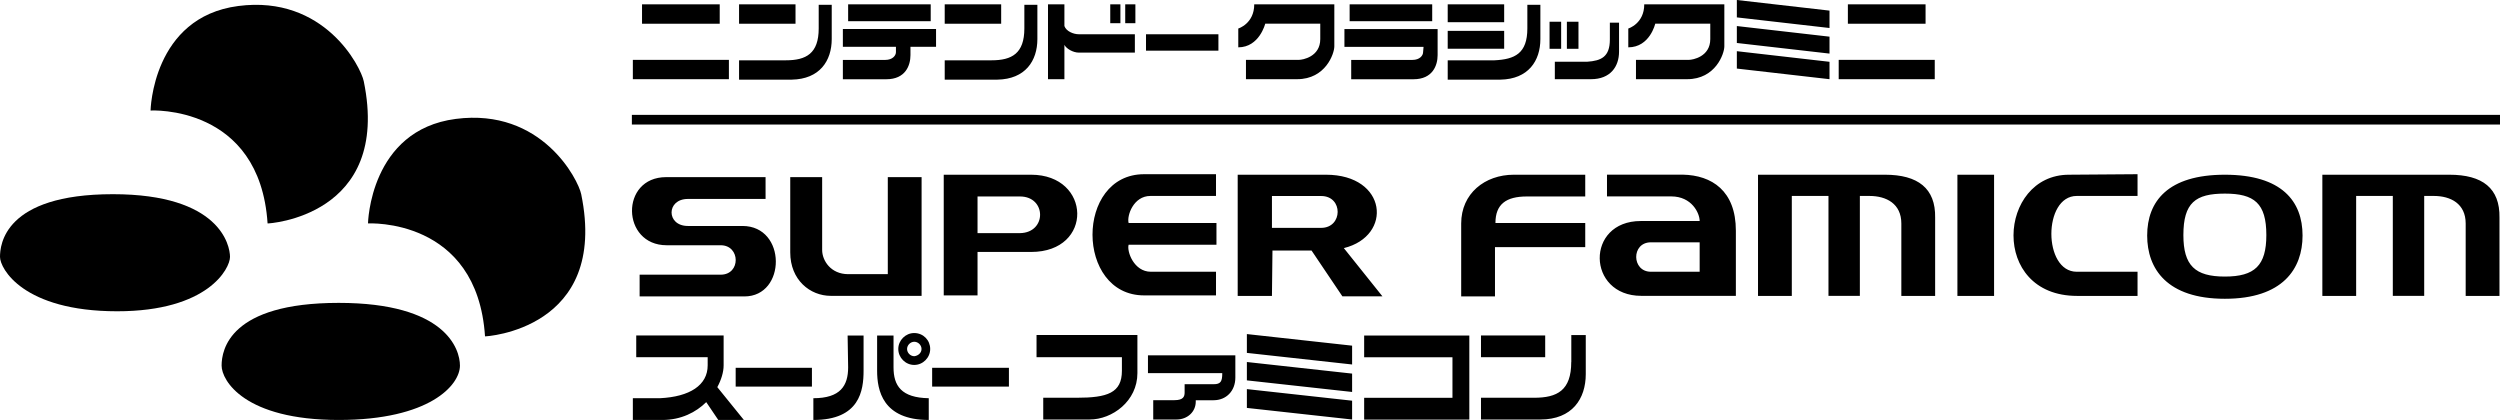 <?xml version="1.0" encoding="utf-8"?>
<!-- Generator: Adobe Illustrator 25.2.1, SVG Export Plug-In . SVG Version: 6.00 Build 0)  -->
<svg version="1.1" id="Layer_1" xmlns="http://www.w3.org/2000/svg" xmlns:xlink="http://www.w3.org/1999/xlink" x="0px" y="0px"
	 viewBox="0 0 3839 644.9" style="enable-background:new 0 0 3839 644.9;" xml:space="preserve">
<style type="text/css">
	.st0{fill-rule:evenodd;clip-rule:evenodd;fill:#FDDB00;}
	.st1{fill-rule:evenodd;clip-rule:evenodd;fill:#73B744;}
	.st2{fill-rule:evenodd;clip-rule:evenodd;fill:#E11F26;}
	.st3{fill-rule:evenodd;clip-rule:evenodd;fill:#25A4DD;}
	.st4{fill-rule:evenodd;clip-rule:evenodd;}
	.st5{fill:#FFFFFF;}
	.st6{fill-rule:evenodd;clip-rule:evenodd;fill:#FFFFFF;}
</style>
<g>
	<g>
		<path id="yellow_12_" class="st4" d="M520.1,465.1c164.4,0,186.2,71,186.2,96.3c0,29.8-46.4,83.5-186.2,83.5
			c-144.6,0-179.8-60.5-179.8-83.5C340.3,537.3,352.5,465.1,520.1,465.1z"/>
		<path id="green_12_" class="st4" d="M173.4,298.2c164.4,0,179.8,78.6,179.8,96.3c0,17.7-33.6,83.5-173.4,83.5
			C35.2,477.9,0,412.2,0,394.5C0,376.7,5.8,298.2,173.4,298.2z"/>
		<path id="red_12_" class="st4" d="M565.1,343.1c0,0,2.7-143.4,134.8-160.5s188,93.2,192.6,115.6
			c42.8,208.2-147.7,218.7-147.7,218.3C732.8,333.6,565.1,343.1,565.1,343.1z"/>
		<path id="blue_12_" class="st4" d="M231.2,169.7c0,0,2.7-143.4,134.8-160.5s188,93.2,192.6,115.6
			c42.8,208.2-147.7,218.7-147.7,218.3C398.9,160.2,231.2,169.7,231.2,169.7z"/>
	</g>
	<g id="data_21_">
		<path d="M3839,191.2H970.3v-14.8H3839V191.2z M2094.8,515.2v33.4h135.6v62.3h-135.6v33.4h135.6h25.9v-33.4v-62.3v-33.4h-25.9
			H2094.8z M1762.7,573h114.2c0,12.6-2.2,17-13.3,17h-26.7h-17.8v12.6c0,5.9-1.5,11.9-15.6,11.9h-32.6v29.7h35.6
			c17,0,29.7-11.9,29.7-27.4v-2.2h27.4c19.3,0,33.4-14.1,33.4-34.8v-7.4v-26.7h-134.2V573z M1914.7,541.9l161.6,17.8v-28.9
			l-161.6-17.8V541.9z M1914.7,584.1l161.6,17.8v-28.2l-161.6-17.8V584.1z M1914.7,626.4l161.6,17.8v-28.9l-161.6-17.8V626.4z
			 M1111.2,561.1v-12.6l0,0v-33.4H977v33.4h109.7v12.6c0,30.4-27.4,48.2-73.4,50.4h-41.5v33.4h45.2c28.9,0,51.9-11.9,67.5-27.4
			l18.5,27.4h39.3l-40.8-50.4C1107.5,583.4,1111.2,571.5,1111.2,561.1z M2274.2,548.5h98.6v-33.4h-98.6V548.5z M2412.8,555.9
			c0,43.7-21.5,54.9-57.1,54.9h-81.5v33.4h91.2c48.9,0,69.7-31.9,69.7-69.7v-60h-22.2V555.9z M1302.4,564.1
			c0,28.2-11.9,47.4-53.4,47.4v33.4c71.2,0,77.1-45.2,77.1-75.6v-54.1h-24.5L1302.4,564.1L1302.4,564.1z M1372.1,564.1v-48.9h-25.2
			v54.1c0,29.7,8.2,75.6,79.3,75.6v-33.4C1384,610.8,1372.1,592.3,1372.1,564.1z M1592.3,548.5h130.5v20.8
			c0,34.1-22.2,41.5-69.7,41.5h-51.1v33.4h71.2c34.8,0,73.4-28.2,73.4-71.2v-25.2l0,0v-33.4h-154.9v34.1H1592.3z M1129.7,593.7
			h117.1v-28.9h-117.1V593.7z M1431.4,593.7h117.9v-28.9h-117.9V593.7z M1428.4,535.9c0,13.3-11.1,24.5-24.5,24.5
			c-13.3,0-24.5-11.1-24.5-24.5c0-13.3,11.1-24.5,24.5-24.5C1418.1,511.5,1428.4,522.6,1428.4,535.9z M1415.1,535.9
			c0-5.9-5.2-11.1-11.1-11.1s-11.1,5.2-11.1,11.1S1398,547,1404,547C1409.9,546.3,1415.1,541.9,1415.1,535.9z M1023.7,376.6h83
			c30.4,0,31.1,45.2,0,45.2H982.2v33.4h160.9c64.5,0,65.2-108.2-3-108.2h-83.8c-33.4,0-33.4-41.5,0-41.5h119.3V272H1023
			C951.8,272,954,376.6,1023.7,376.6z M1213.5,272v115.6c0,42.3,30.4,66.7,62.3,66.7h139.4V272h-51.9v149h-60.8
			c-26.7,0-40-20.8-40-37.1V272H1213.5z M1583.4,386.9h-82.3v66.7h-51.9V268.3h51.9h82.3C1676,268.3,1679.7,386.9,1583.4,386.9z
			 M1566.3,301.7h-65.2V358h65.2C1607.8,357.3,1607.1,301.7,1566.3,301.7z M1867.3,417.3h-100.1c-25.9,0-37.1-31.1-34.1-41.5H1868
			v-33.4h-134.9c-3-11.1,7.4-41.5,33.4-41.5h100.8v-33.4h-110.4c-106,0-105.3,186.1,0,186.1h110.4V417.3z M2344.6,301.7h89.7v-33.4
			h-109.7c-44.5,0-80.8,28.9-80.8,74.9l0,0v111.9h51.9v-75.6h138.6v-37.1h-137.9C2296.4,313.6,2312.8,301.7,2344.6,301.7z
			 M3177.1,268.3c-109,0-122.3,186.1,12.6,186.1l0,0h92.7v-37.1h-93.4c-51.9,0-51.9-116.4,0-116.4h93.4v-33.4L3177.1,268.3
			L3177.1,268.3z M2894.6,268.3h-143.1h-51.9v186.1h51.9V300.9h56.3v153.4h48.2V300.9h14.8c25.9,0,48.9,11.9,48.9,42.3v111.2h51.9
			V334.3C2972.5,289.1,2945,268.3,2894.6,268.3z M3005.8,454.4h56.3V268.3h-56.3V454.4z M3535.8,361.7c0,51.1-30.4,97.1-119.3,97.1
			s-119.3-46-119.3-97.1c0-52.6,31.9-93.4,119.3-93.4C3504,268.3,3535.8,309.1,3535.8,361.7z M3480.2,361
			c0-48.9-18.5-63.7-63.7-63.7c-45.2,0-63.7,14.1-63.7,63.7c0,46.7,17.8,63.7,63.7,63.7C3462.4,424.7,3480.2,407.7,3480.2,361z
			 M2665.6,354.3v40v60h-145.3c-83.8,0-86-114.9-0.7-114.9h90.4c0-11.9-11.9-37.8-43.7-37.8h-98.6v-33.4h116.4
			C2628.5,269.1,2665.6,292.8,2665.6,354.3z M2610,372.1h-74.9c-30.4,0-29.7,45.2,0,45.2h74.9v-23V372.1z M1953.2,454.4h-52.6V268.3
			h52.6l0,0h83c94.1,0,103,94.1,27.4,112.7l59.3,74.1h-61.5l-47.4-70.4h-60L1953.2,454.4L1953.2,454.4z M1953.2,349.9h75.6
			c33.4,0,34.1-48.9,0-48.9h-75.6V349.9z M3761.2,268.3h-143.1h-51.9v186.1h51.9V300.9h56.3v153.4h48.2V300.9h14.8
			c25.9,0,48.9,11.9,48.9,42.3v111.2h51.9V334.3C3839,289.1,3812.3,268.3,3761.2,268.3z M1105.2,6.7H985.9v29.7h119.3V6.7z
			 M1119.3,91.9H971.8v29.7h147.5V91.9z M2956.9,6.7h-119.3v29.7h119.3V6.7z M2971,91.9h-147.5v29.7H2971V91.9z M1871,52.6h-111.2
			v25.2H1871V52.6z M1221.6,6.7h-86.7v29.7h86.7V6.7z M1277.2,60V7.4h-20v36.3c0,38.5-19.3,48.9-50.4,48.9h-71.9v29.7h80.8
			C1258.7,121.6,1277.2,93.4,1277.2,60z M1537.4,6.7h-86.7v29.7h86.7V6.7z M1593,60V7.4h-20v36.3c0,38.5-19.3,48.9-50.4,48.9h-71.9
			v29.7h80.8C1574.5,121.6,1593,93.4,1593,60z M1720.5,6.7h-15.6v28.9h15.6V6.7z M1743.5,6.7h-15.6v28.9h15.6V6.7z M1634.5,68.9
			c3,5.9,13.3,11.9,22.2,11.9h86V52.6h-86c-8.2,0-19.3-4.4-22.2-12.6V6.7h-25.2v114.9h25.2V68.9z M2309.8,47.4h-86.7v27.4h86.7V47.4
			z M2309.8,6.7h-86.7v27.4h86.7V6.7z M2365.4,60V7.4h-20v36.3c0,38.5-19.3,47.4-50.4,48.9h-71.9v29.7h80.8
			C2346.9,121.6,2365.4,93.4,2365.4,60z M2397.3,33.4h-17.8v41.5h17.8V33.4z M2423.9,33.4h-17.8v41.5h17.8V33.4z M2387.6,121.6h55.6
			c29.7,0,43-19.3,43-42.3V34.8h-14.1v25.9c0,26.7-13.3,32.6-34.8,34.1h-49.7V121.6L2387.6,121.6z M1942.9,36.3h84.5v19.3V60
			c0,27.4-27.4,31.9-32.6,31.9c-5.2,0-81.5,0-81.5,0v29.7h78.6c43.7,0,57.1-39.3,57.1-50.4V6.7h-123c0,29.7-24.5,37.1-24.5,37.1
			v28.9C1934,72.6,1942.9,36.3,1942.9,36.3z M2541.8,36.3h84.5v19.3V60c0,27.4-27.4,31.9-32.6,31.9s-81.5,0-81.5,0v29.7h78.6
			c43.7,0,57.1-39.3,57.1-50.4V6.7h-123c0,29.7-24.5,37.1-24.5,37.1v28.9C2533.6,72.6,2541.8,36.3,2541.8,36.3z M2199.3,6.7h-126.8
			v25.9h126.8V6.7z M2185.3,80.1c0,5.2-5.2,11.9-16.3,11.9h-94.1v29.7h95.6c29.7,0,37.1-21.5,37.1-37.1v-40h-143.1v27.4H2186
			L2185.3,80.1z M1429.2,6.7h-126.8v25.9h126.8V6.7z M1375.8,80.1c0,5.2-5.2,11.9-16.3,11.9h-65.2v29.7h66.7
			c29.7,0,37.1-21.5,37.1-37.1V71.9h39.3V44.5h-143.1v27.4h81.5V80.1z M2809.4,16.3L2667.1,0v26.7L2809.4,43V16.3L2809.4,16.3z
			 M2809.4,56.3L2667.1,40V66l142.3,16.3V56.3z M2809.4,94.9l-142.3-16.3v26.7l142.3,16.3V94.9z"/>
	</g>
</g>
</svg>
